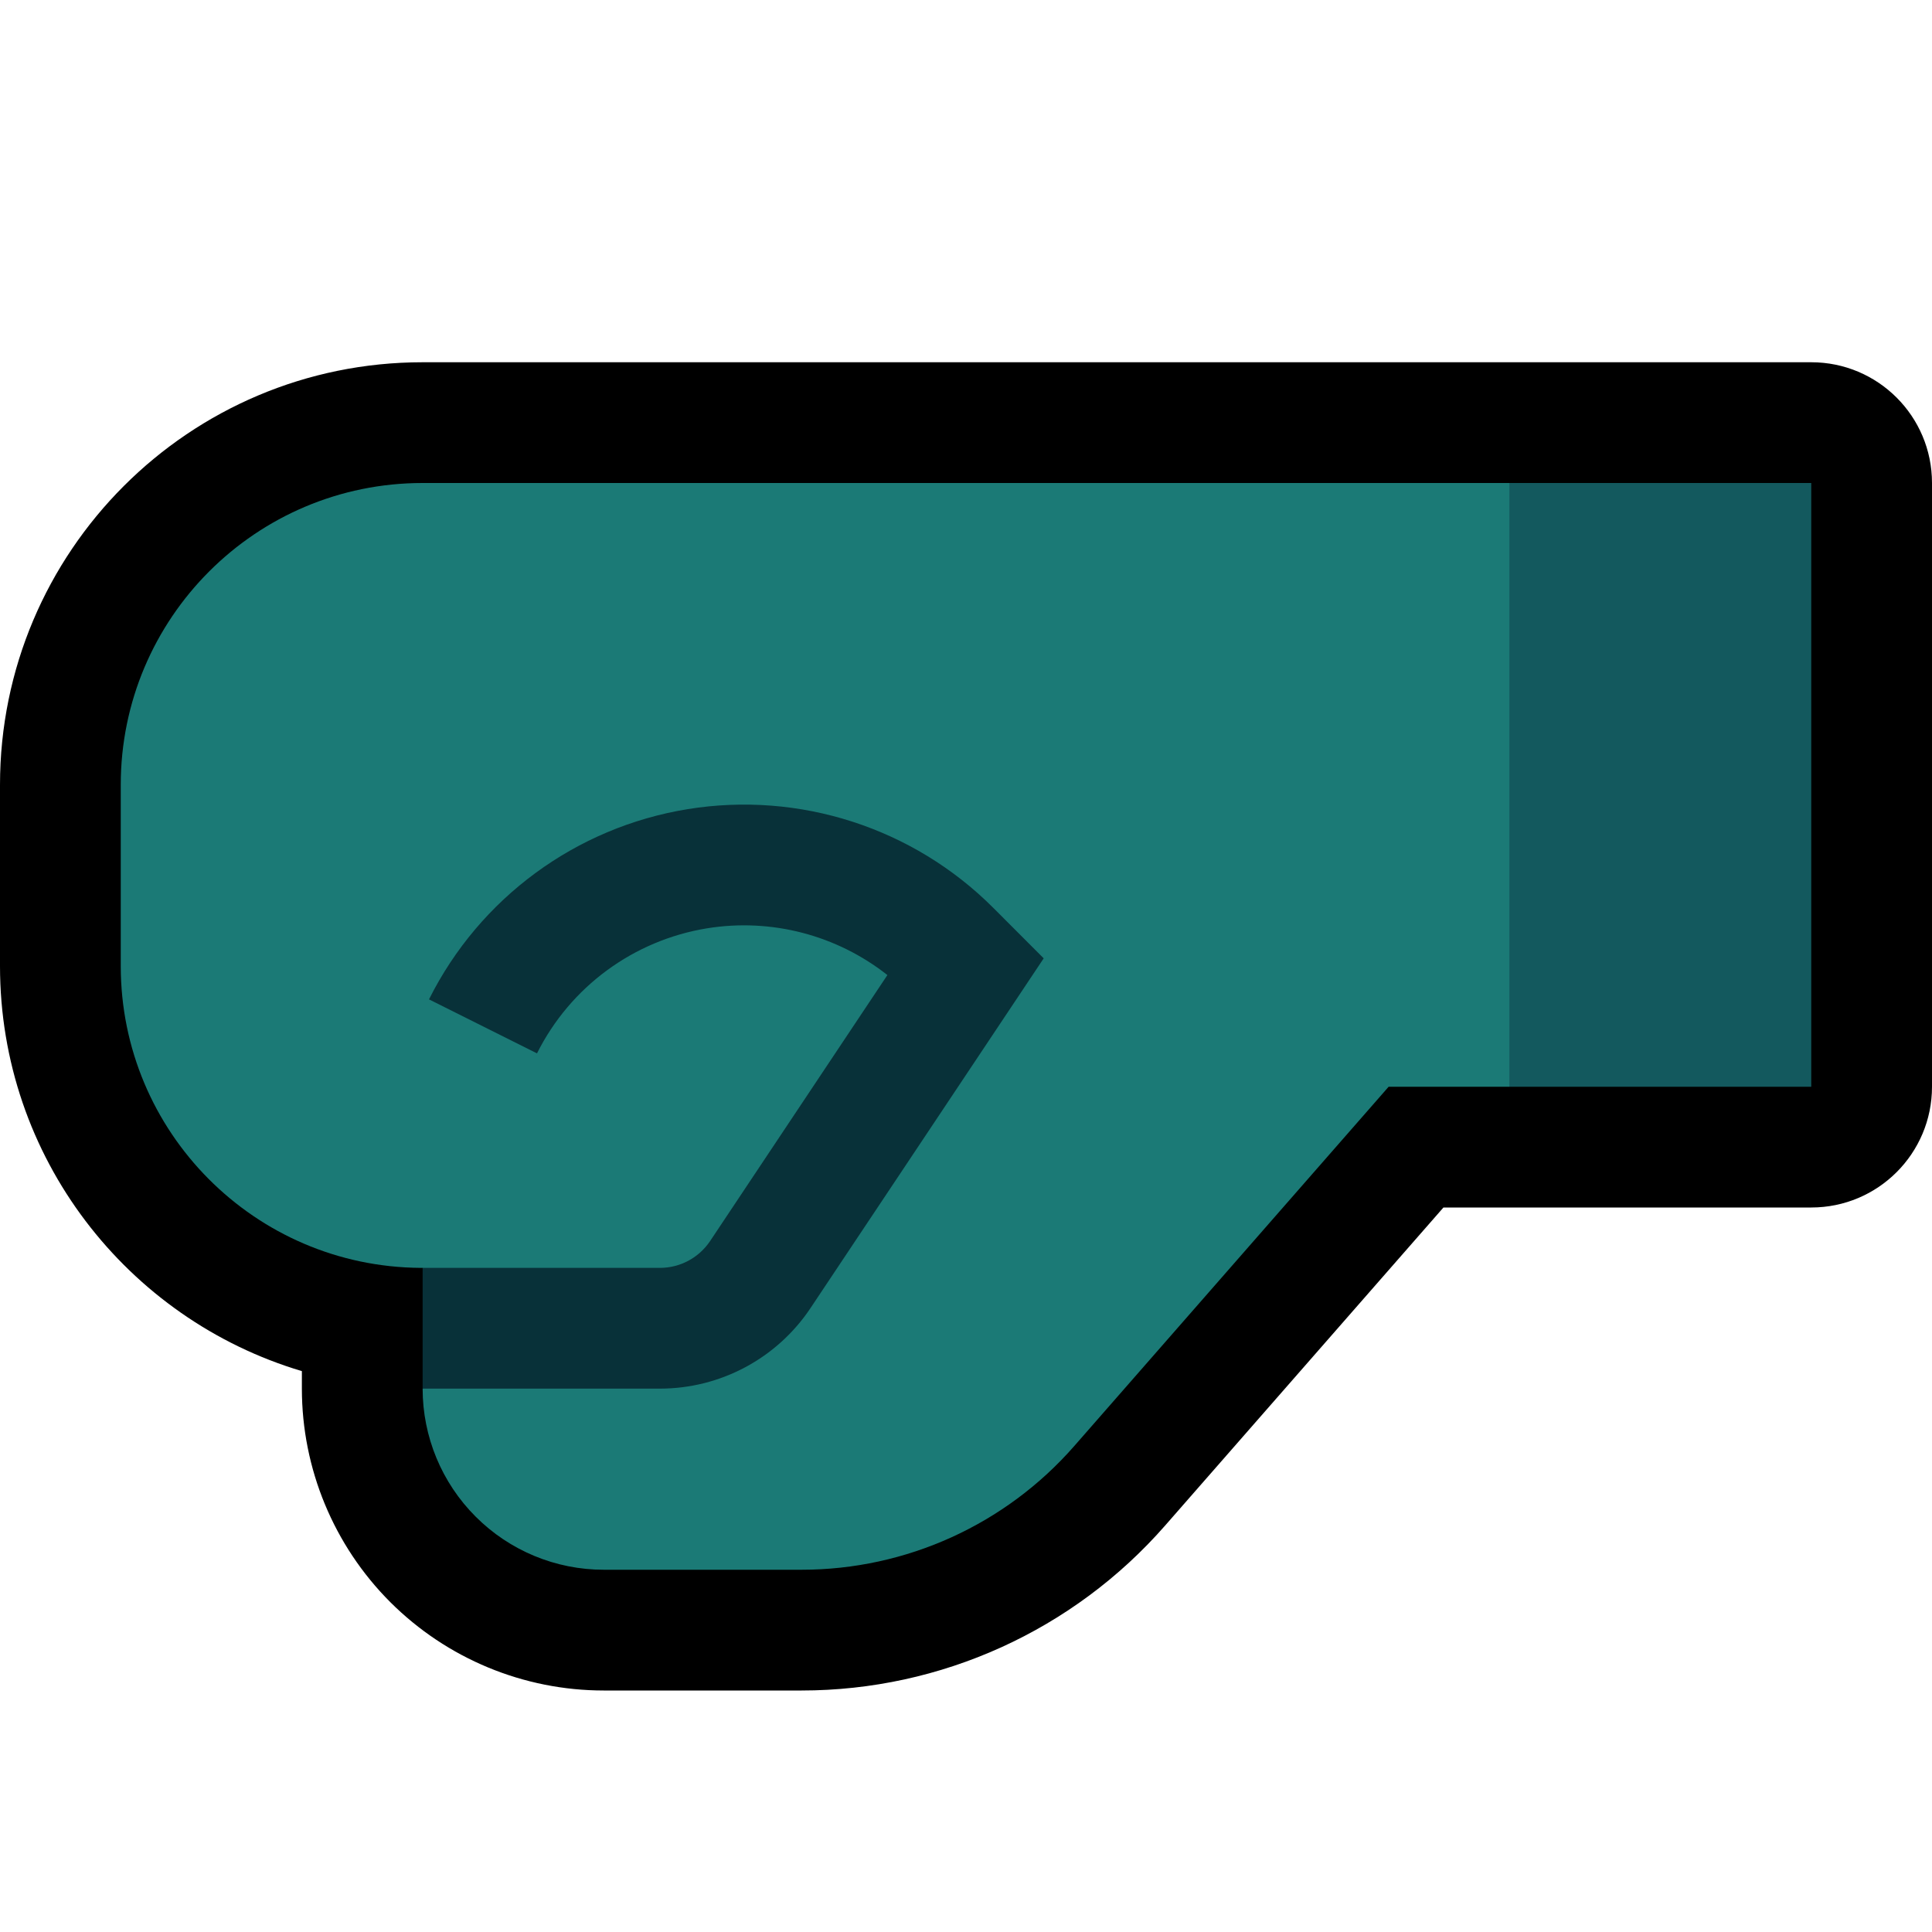 <svg clip-rule="evenodd" fill-rule="evenodd" stroke-linejoin="round" stroke-miterlimit="2" viewBox="0 0 32 32" xmlns="http://www.w3.org/2000/svg" xmlns:xlink="http://www.w3.org/1999/xlink"><clipPath id="a"><path clip-rule="evenodd" d="m0 0h32v32h-32z"/></clipPath><path d="m0 0h32v32h-32z" fill="none"/><g clip-path="url(#a)"><path d="m7 6c-3.866 0-7 3.134-7 7v3c0 3.171 2.108 5.849 5 6.71v.29c0 1.326.527 2.598 1.464 3.536.938.937 2.21 1.464 3.536 1.464h3.277c2.307 0 4.502-.996 6.021-2.732l4.61-5.268h6.092c1.105 0 2-.895 2-2v-10c0-1.105-.895-2-2-2z"/><path d="m25 18h5v-10h-5l-1 1v8z" fill="#13595e"/><path d="m25 8h-18c-2.761 0-5 2.239-5 5v3c0 2.751 2.221 4.983 4.968 5h.032l1 1-1 1c0 .796.316 1.559.879 2.121.562.563 1.325.879 2.121.879h3.277c1.731 0 3.377-.747 4.516-2.049l5.207-5.951h2z" fill="#1b7a76"/><path d="m7 23h3.93c1.003 0 1.939-.501 2.496-1.336l3.861-5.791-.837-.838c-1.326-1.326-3.209-1.933-5.06-1.633s-3.445 1.472-4.284 3.15v.001l1.788.894s.001 0 .001-.001c.551-1.102 1.599-1.872 2.815-2.07 1.067-.173 2.15.113 2.988.774l-2.936 4.405c-.186.278-.498.445-.832.445h-3.93z" fill="#083139"/></g></svg>